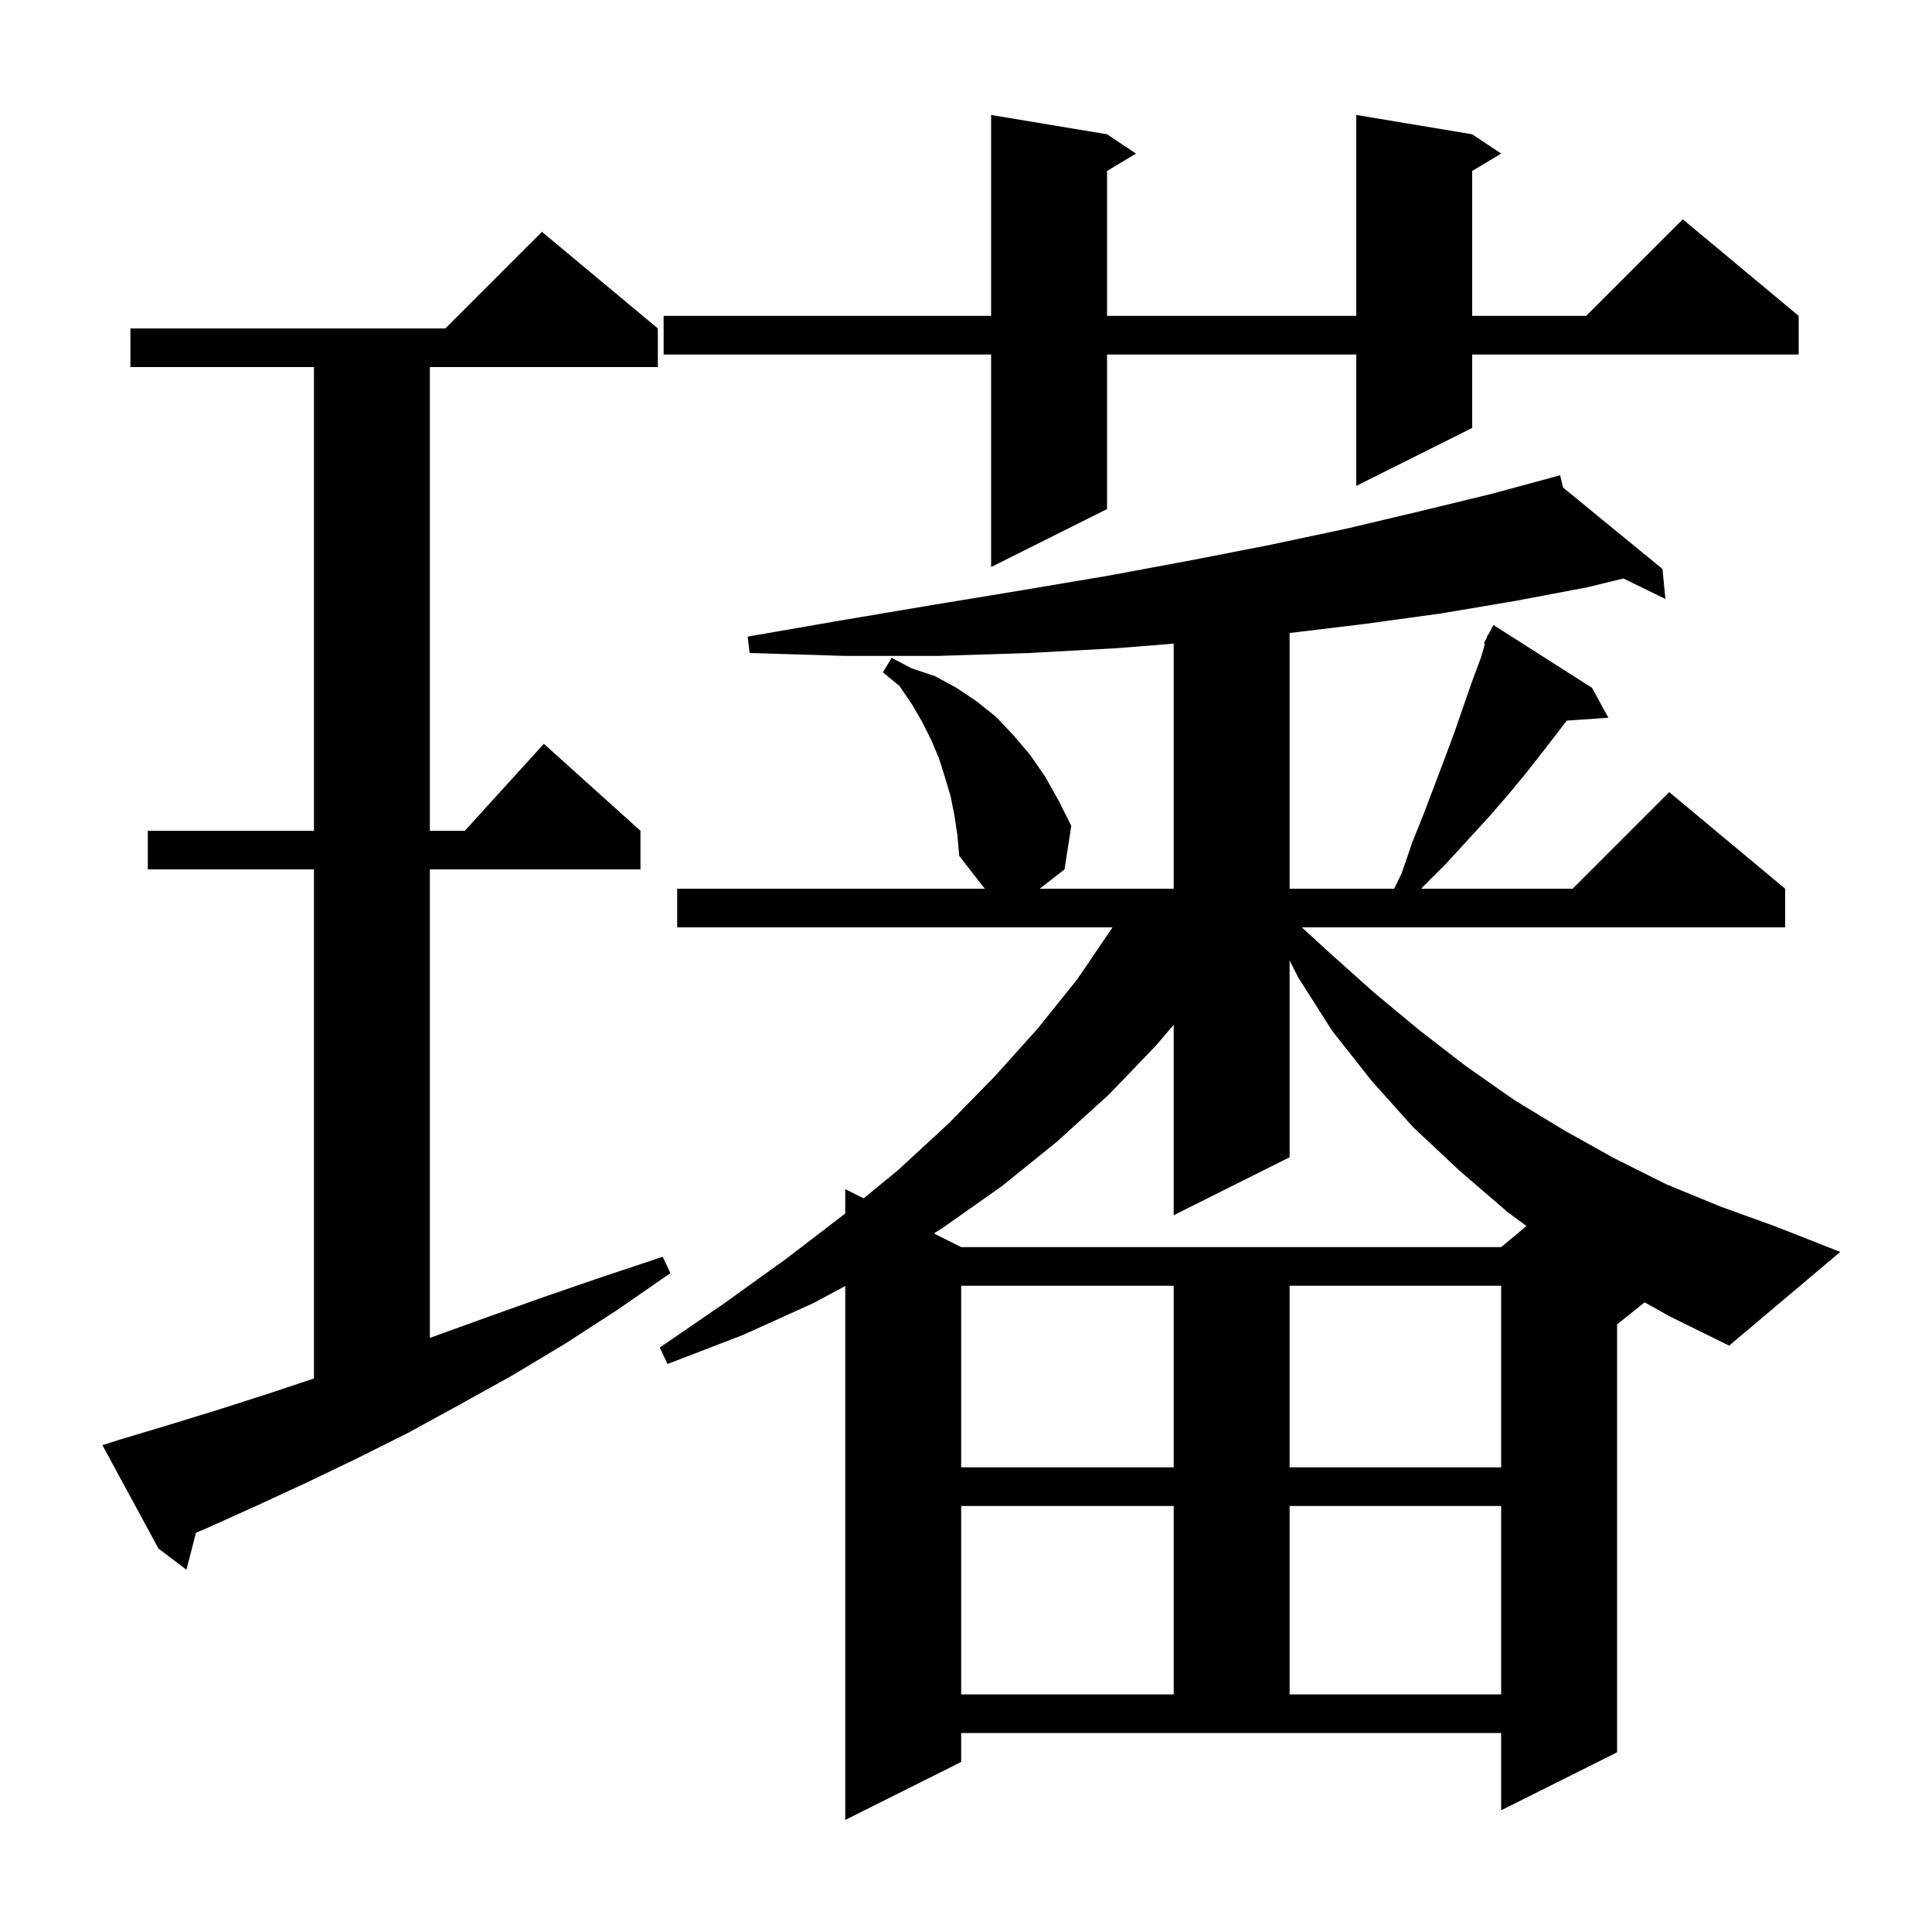 <svg xmlns="http://www.w3.org/2000/svg" xmlns:xlink="http://www.w3.org/1999/xlink" version="1.1" baseProfile="full" viewBox="0 0 200 200" width="200" height="200">
<g fill="black">
<path d="M 170.252 134.819 L 167.4 137.1 L 167.4 181.4 L 155.4 187.4 L 155.4 179.4 L 99.5 179.4 L 99.5 182.4 L 87.5 188.4 L 87.5 133.13 L 84.2 134.9 L 76.9 138.2 L 69.1 141.2 L 68.3 139.5 L 75.0 134.9 L 81.4 130.3 L 87.4 125.7 L 87.5 125.618 L 87.5 123.1 L 89.405 124.053 L 93.0 121.1 L 98.2 116.3 L 103.0 111.4 L 107.4 106.5 L 111.5 101.4 L 115.1 96.1 L 115.157 96.0 L 70.1 96.0 L 70.1 92.0 L 101.944 92.0 L 99.3 88.6 L 99.1 86.4 L 98.8 84.4 L 98.4 82.4 L 97.8 80.4 L 97.2 78.5 L 96.4 76.6 L 95.5 74.8 L 94.4 72.9 L 93.1 71.0 L 91.4 69.6 L 92.3 68.1 L 94.4 69.2 L 96.8 70.0 L 99.0 71.2 L 101.1 72.6 L 103.1 74.2 L 104.9 76.1 L 106.6 78.1 L 108.2 80.4 L 109.6 82.9 L 110.9 85.5 L 110.2 90.0 L 107.629 92.0 L 121.5 92.0 L 121.5 66.631 L 115.6 67.1 L 106.5 67.6 L 97.1 67.9 L 87.5 67.9 L 77.6 67.6 L 77.4 65.9 L 87.2 64.2 L 96.7 62.6 L 105.8 61.1 L 114.7 59.6 L 123.3 58.0 L 131.5 56.4 L 139.5 54.7 L 147.1 52.9 L 154.5 51.1 L 160.522 49.466 L 160.5 49.4 L 160.566 49.454 L 161.5 49.2 L 161.807 50.47 L 172.1 58.9 L 172.4 62.0 L 168.052 59.886 L 164.3 60.8 L 156.9 62.2 L 149.2 63.5 L 141.2 64.6 L 133.5 65.528 L 133.5 92.0 L 144.326 92.0 L 145.1 90.4 L 146.2 87.2 L 147.4 84.2 L 149.6 78.4 L 150.6 75.7 L 152.4 70.5 L 153.3 68.1 L 153.723 66.65 L 153.6 66.6 L 153.908 66.014 L 154.0 65.7 L 154.058 65.73 L 154.6 64.7 L 164.8 71.2 L 166.5 74.3 L 162.198 74.597 L 159.8 77.7 L 158.0 80.0 L 156.1 82.3 L 154.1 84.6 L 149.7 89.4 L 147.3 91.8 L 147.131 92.0 L 162.8 92.0 L 172.8 82.0 L 184.8 92.0 L 184.8 96.0 L 134.764 96.0 L 137.6 98.6 L 142.3 102.8 L 147.0 106.7 L 151.8 110.4 L 156.8 113.9 L 161.9 117.0 L 167.1 119.9 L 172.5 122.6 L 178.1 124.9 L 183.9 127.0 L 190.5 129.6 L 179.0 139.3 L 172.9 136.3 Z M 99.5 155.9 L 99.5 175.4 L 121.5 175.4 L 121.5 155.9 Z M 133.5 155.9 L 133.5 175.4 L 155.4 175.4 L 155.4 155.9 Z M 12.5 149.0 L 17.5 147.5 L 22.7 145.9 L 28.0 144.2 L 32.5 142.7 L 32.5 90.0 L 15.3 90.0 L 15.3 86.0 L 32.5 86.0 L 32.5 38.0 L 13.5 38.0 L 13.5 34.0 L 46.1 34.0 L 56.1 24.0 L 68.1 34.0 L 68.1 38.0 L 44.5 38.0 L 44.5 86.0 L 48.118 86.0 L 56.3 77.0 L 66.3 86.0 L 66.3 90.0 L 44.5 90.0 L 44.5 138.5 L 50.3 136.4 L 56.2 134.3 L 62.3 132.2 L 68.6 130.1 L 69.4 131.8 L 63.9 135.6 L 58.5 139.1 L 53.0 142.4 L 47.6 145.4 L 42.3 148.3 L 36.9 151.0 L 31.7 153.5 L 26.5 155.9 L 21.4 158.2 L 20.285 158.668 L 19.3 162.5 L 16.4 160.3 L 10.6 149.6 Z M 99.5 133.1 L 99.5 151.9 L 121.5 151.9 L 121.5 133.1 Z M 133.5 133.1 L 133.5 151.9 L 155.4 151.9 L 155.4 133.1 Z M 133.5 119.8 L 121.5 125.8 L 121.5 106.087 L 119.7 108.2 L 114.8 113.3 L 109.4 118.2 L 103.7 122.8 L 97.6 127.1 L 96.671 127.686 L 99.5 129.1 L 155.4 129.1 L 158.022 126.915 L 156.1 125.5 L 151.1 121.2 L 146.3 116.7 L 142.0 111.9 L 137.9 106.7 L 134.4 101.2 L 133.5 99.43 Z M 152.4 13.9 L 155.4 15.9 L 152.4 17.7 L 152.4 32.7 L 164.2 32.7 L 174.2 22.7 L 186.2 32.7 L 186.2 36.7 L 152.4 36.7 L 152.4 44.3 L 140.4 50.3 L 140.4 36.7 L 114.6 36.7 L 114.6 52.7 L 102.6 58.7 L 102.6 36.7 L 68.7 36.7 L 68.7 32.7 L 102.6 32.7 L 102.6 11.9 L 114.6 13.9 L 117.6 15.9 L 114.6 17.7 L 114.6 32.7 L 140.4 32.7 L 140.4 11.9 Z " />
</g>
</svg>
